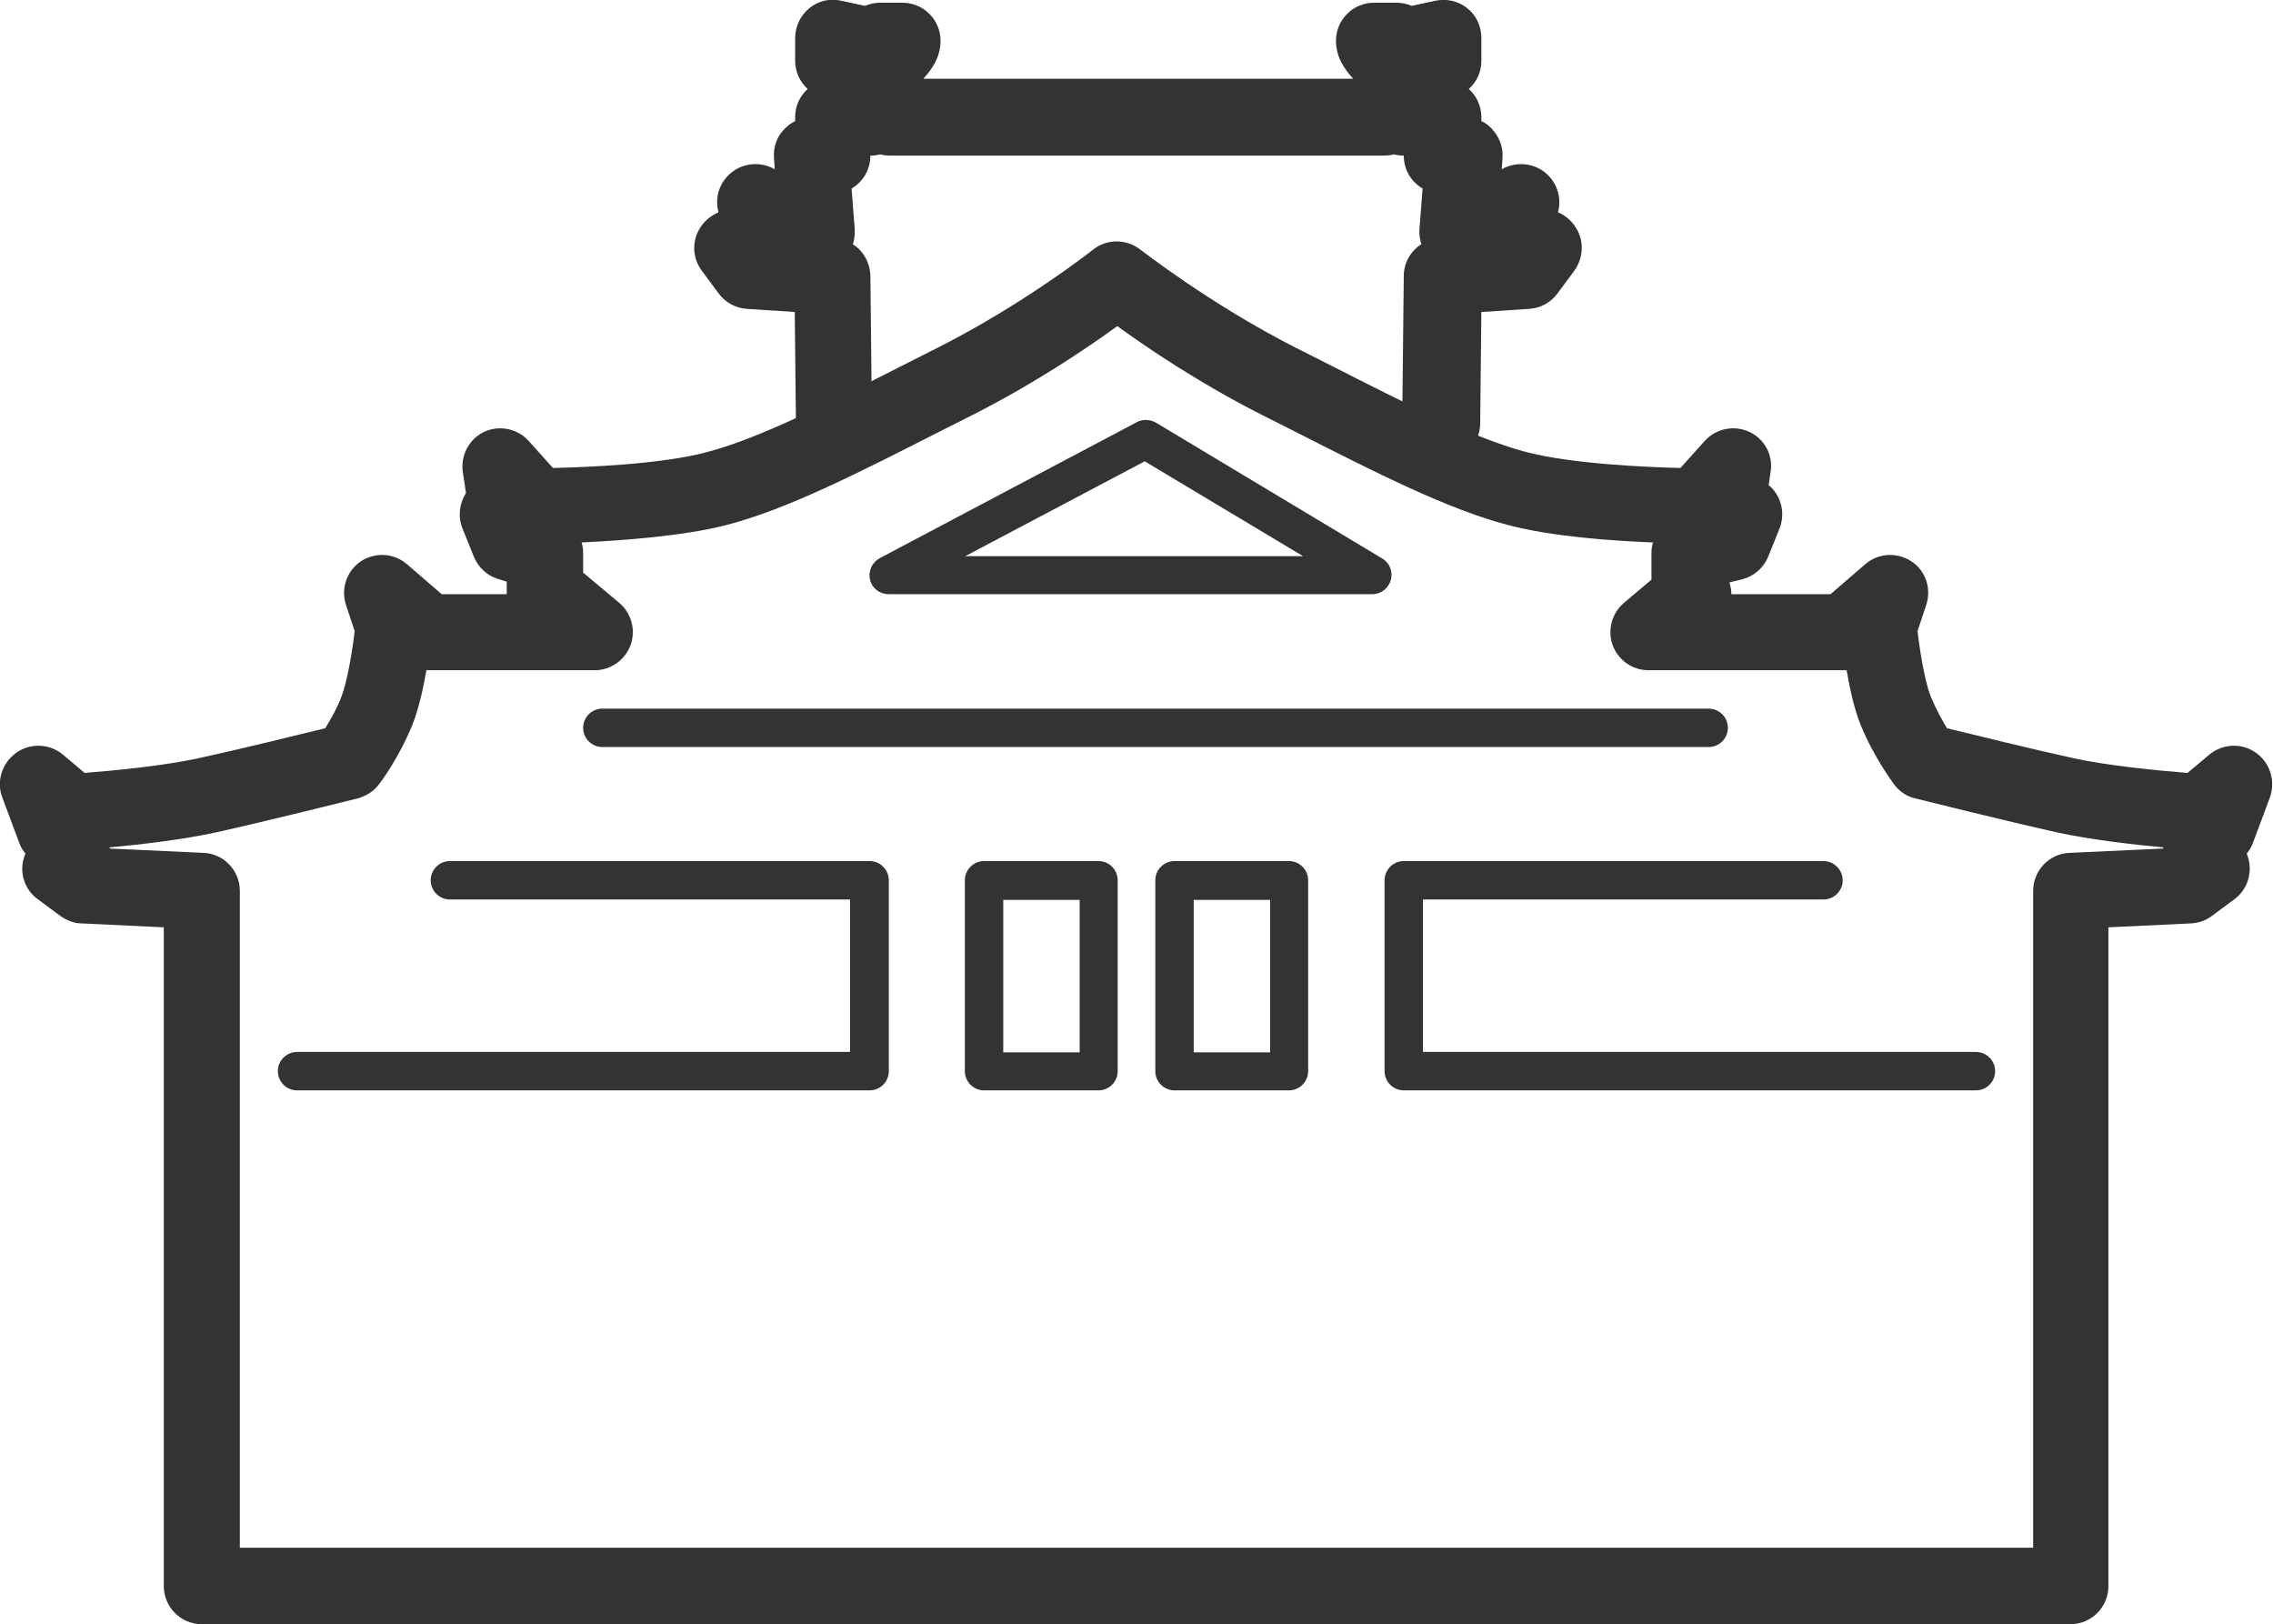 <?xml version="1.0" encoding="UTF-8"?><svg xmlns="http://www.w3.org/2000/svg" viewBox="0 0 58 41.44"><defs><style>.d{fill:#333;}</style></defs><g id="a"/><g id="b"><g id="c"><g><path class="d" d="M35.01,15.16h-12.34c-.22,0-.42-.15-.47-.37-.05-.22,.05-.44,.25-.55l6.56-3.47c.15-.08,.33-.07,.48,.01l5.78,3.47c.19,.11,.28,.34,.22,.55-.06,.21-.25,.36-.47,.36Zm-10.38-.97h8.62l-4.04-2.42-4.58,2.42Z"/><path class="d" d="M52.85,41.44H5.15c-.54,0-.97-.44-.97-.97V23.66l-2.1-.1c-.19,0-.38-.08-.54-.19l-.58-.43c-.37-.27-.49-.76-.31-1.16l-.03-.04c-.06-.07-.1-.16-.13-.24l-.43-1.15c-.16-.41-.01-.88,.35-1.14,.36-.26,.85-.24,1.19,.04l.56,.47c.66-.05,2.04-.18,2.93-.38,.97-.21,2.52-.59,3.21-.76,.12-.2,.29-.48,.41-.8,.15-.38,.28-1.16,.34-1.68l-.22-.66c-.14-.42,.02-.88,.38-1.12,.37-.24,.85-.21,1.18,.08l.88,.76h1.66v-.32l-.23-.07c-.28-.09-.5-.3-.61-.57l-.29-.72c-.12-.3-.08-.63,.09-.9l-.08-.54c-.06-.42,.16-.84,.54-1.02,.38-.18,.85-.09,1.14,.23l.62,.69c.84-.02,2.74-.09,3.91-.4,1.35-.35,3.11-1.25,4.98-2.2l.93-.47c2.18-1.1,3.94-2.48,3.96-2.5,.35-.28,.85-.28,1.21,0,.02,.01,1.79,1.4,3.96,2.5l.93,.47c1.87,.95,3.63,1.85,4.98,2.2,1.17,.3,3.07,.38,3.91,.4l.62-.69c.29-.32,.75-.41,1.14-.23s.61,.6,.54,1.02l-.05,.34s.04,.03,.06,.05c.28,.28,.36,.69,.22,1.05l-.29,.72c-.12,.29-.36,.5-.66,.58l-.33,.08c.03,.1,.05,.2,.05,.3h2.53l.88-.76c.33-.29,.81-.32,1.18-.08,.37,.24,.52,.7,.38,1.12l-.22,.66c.06,.53,.19,1.31,.34,1.68,.13,.31,.29,.6,.41,.8,.7,.17,2.24,.55,3.21,.76,.89,.2,2.27,.33,2.93,.38l.56-.47c.34-.28,.83-.3,1.19-.04,.36,.26,.5,.72,.35,1.14l-.43,1.15c-.03,.09-.08,.17-.13,.24l-.03,.04c.17,.41,.05,.89-.31,1.16l-.58,.43c-.16,.12-.34,.18-.54,.19l-2.1,.1v16.81c0,.54-.44,.97-.97,.97Zm-46.72-1.95H51.88V22.73c0-.52,.41-.95,.93-.97l2.39-.11v-.03c-.77-.07-1.88-.2-2.7-.38-1.31-.29-3.63-.87-3.63-.87-.22-.05-.41-.18-.54-.36-.05-.07-.52-.7-.85-1.51-.16-.39-.28-.93-.36-1.4h-5.06c-.41,0-.77-.26-.91-.64-.14-.38-.02-.82,.29-1.08l.7-.59v-.67c0-.1,.01-.19,.04-.28-1.04-.04-2.58-.15-3.68-.44-1.55-.4-3.41-1.35-5.38-2.35l-.93-.47c-1.58-.8-2.94-1.72-3.68-2.26-.74,.54-2.1,1.46-3.68,2.26l-.93,.47c-1.97,1-3.82,1.95-5.38,2.35-1.1,.28-2.64,.39-3.68,.44,.03,.09,.04,.18,.04,.28v.49l.92,.77c.31,.26,.43,.69,.29,1.08-.14,.38-.51,.64-.91,.64h-4.3c-.08,.47-.2,1-.36,1.4-.33,.81-.79,1.44-.85,1.51-.13,.18-.33,.3-.54,.36,0,0-2.32,.58-3.63,.87-.82,.18-1.93,.31-2.7,.38v.03l2.39,.11c.52,.02,.93,.45,.93,.97v16.76Z"/><path class="d" d="M36.75,11.76h-.01c-.54,0-.97-.45-.96-.98l.04-3.74c0-.34,.18-.64,.45-.81-.04-.12-.06-.25-.05-.38l.08-1.04c-.29-.17-.48-.48-.48-.84-.09,0-.17-.01-.25-.03-.08,.02-.17,.03-.25,.03h-12.61c-.09,0-.17-.01-.25-.03-.08,.02-.17,.03-.25,.03,0,.36-.19,.67-.48,.84l.08,1.04c0,.13,0,.26-.05,.38,.27,.17,.44,.47,.45,.81l.04,3.74c0,.54-.43,.98-.96,.98h-.01c-.53,0-.97-.43-.97-.96l-.03-2.84-1.23-.08c-.28-.02-.54-.16-.71-.39l-.43-.58c-.25-.33-.26-.78-.03-1.12,.11-.17,.27-.29,.45-.37v-.02c-.11-.43,.08-.87,.47-1.09,.31-.17,.68-.16,.97,.01l-.02-.29c-.02-.27,.07-.54,.26-.73,.08-.09,.18-.16,.28-.21v-.1c0-.29,.12-.54,.32-.72-.2-.18-.32-.44-.32-.72V.97c0-.29,.13-.57,.36-.76,.23-.19,.53-.26,.82-.19l.6,.13c.12-.05,.25-.08,.38-.08h.58c.54,0,.97,.44,.97,.97,0,.43-.23,.74-.44,.97h10.97c-.21-.23-.44-.54-.44-.97,0-.54,.44-.97,.97-.97h.58c.14,0,.27,.03,.38,.08l.6-.13c.28-.06,.59,0,.82,.19,.23,.18,.36,.46,.36,.76v.58c0,.29-.12,.54-.32,.72,.2,.18,.32,.44,.32,.72v.1c.11,.05,.2,.12,.28,.21,.18,.2,.28,.46,.26,.73l-.02,.29c.29-.17,.66-.18,.97-.01,.38,.21,.58,.66,.47,1.09v.02c.17,.07,.33,.2,.44,.37,.23,.34,.21,.79-.03,1.12l-.43,.58c-.17,.23-.43,.37-.71,.39l-1.23,.08-.03,2.84c0,.53-.44,.96-.97,.96Z"/><path class="d" d="M28.03,27.82h-2.92c-.27,0-.49-.22-.49-.49v-4.87c0-.27,.22-.49,.49-.49h2.92c.27,0,.49,.22,.49,.49v4.87c0,.27-.22,.49-.49,.49Zm-2.43-.97h1.95v-3.89h-1.95v3.89Z"/><path class="d" d="M32.89,27.82h-2.92c-.27,0-.49-.22-.49-.49v-4.87c0-.27,.22-.49,.49-.49h2.92c.27,0,.49,.22,.49,.49v4.87c0,.27-.22,.49-.49,.49Zm-2.43-.97h1.95v-3.89h-1.95v3.89Z"/><path class="d" d="M22.19,27.82H7.58c-.27,0-.49-.22-.49-.49s.22-.49,.49-.49h14.11v-3.89H11.48c-.27,0-.49-.22-.49-.49s.22-.49,.49-.49h10.71c.27,0,.49,.22,.49,.49v4.87c0,.27-.22,.49-.49,.49Z"/><path class="d" d="M50.42,27.82h-14.6c-.27,0-.49-.22-.49-.49v-4.87c0-.27,.22-.49,.49-.49h10.71c.27,0,.49,.22,.49,.49s-.22,.49-.49,.49h-10.22v3.89h14.11c.27,0,.49,.22,.49,.49s-.22,.49-.49,.49Z"/><path class="d" d="M43.6,19.06H15.37c-.27,0-.49-.22-.49-.49s.22-.49,.49-.49h28.23c.27,0,.49,.22,.49,.49s-.22,.49-.49,.49Z"/></g></g></g></svg>
